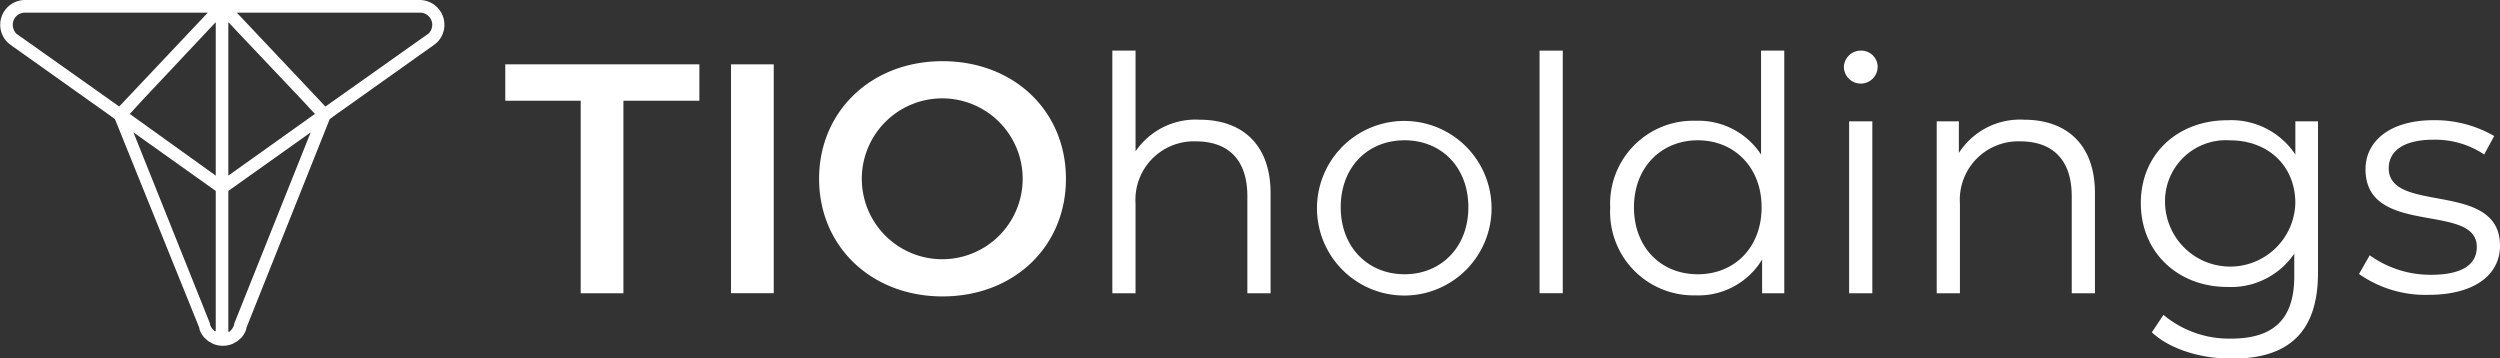 <svg xmlns="http://www.w3.org/2000/svg" xmlns:xlink="http://www.w3.org/1999/xlink" width="238.453" height="34.188" viewBox="0 0 238.453 34.188"><rect x="0" y="0" width="238.453" height="34.188" fill="#333333" stroke="none"/><defs><style>.a{fill:none;}.b{clip-path:url(#a);}.c{fill:#fff;}</style><clipPath id="a"><rect class="a" width="238.453" height="34.188"/></clipPath></defs><g transform="translate(119.227 17.094)"><g class="b" transform="translate(-119.227 -17.094)"><path class="c" d="M20.6,16.752V2.113L13.6,9.558,12.4,10.866Zm9.458-5.886L28.848,9.558,21.8,2.113V16.752ZM20.6,30.939V19.066h0v-.855L12.75,12.627l7.294,18.211v.1h0a1.509,1.509,0,0,0,.252.453h0l.2.2h.1Zm9.055-18.312L21.8,18.211v.855h0V31.643h.1l.2-.2h0a1.509,1.509,0,0,0,.252-.453h0v-.1Zm2.213-1.56h0l-.4.3L23.515,31.291v.1h0a2.465,2.465,0,0,1-.453.8h0l-.4.352-.453.252h0a2.415,2.415,0,0,1-1.861,0h0l-.453-.252-.4-.352h0a2.465,2.465,0,0,1-.453-.8h0v-.1L10.989,11.369l-.4-.3L1.38,4.528l-.151-.1L.777,4.075h0A2.364,2.364,0,0,1,2.387,0h37.68a2.364,2.364,0,0,1,1.61,4.075h0l-.453.352-.151.1ZM22.61,1.207l8.452,8.955,9.307-6.59.151-.1.352-.252h0a1.157,1.157,0,0,0-.755-2.012Zm-2.767,0H2.387A1.157,1.157,0,0,0,1.33,2.817a1.157,1.157,0,0,0,.252.4h0l.352.252.151.1,9.307,6.59Z" transform="translate(-0.022 0)"/><path class="c" d="M102.994,15.671H95.8V12.2h18.513v3.471h-7.244V34.033h-4.075Z" transform="translate(-47.606 -6.063)"/><rect class="c" width="4.075" height="21.828" transform="translate(69.725 6.137)"/><path class="c" d="M155.3,22.818c0-6.439,4.98-11.218,11.772-11.218s11.772,4.729,11.772,11.218-4.98,11.218-11.772,11.218S155.3,29.258,155.3,22.818m19.418,0a7.672,7.672,0,1,0-7.672,7.672,7.672,7.672,0,0,0,7.672-7.672" transform="translate(-77.174 -5.764)"/><path class="c" d="M225.992,23.233v9.508h-2.214V23.485c0-3.471-1.811-5.232-4.93-5.232a5.573,5.573,0,0,0-5.735,5.936v8.552H210.9V9.6h2.213v9.609a6.917,6.917,0,0,1,6.137-3.018c3.974,0,6.741,2.314,6.741,6.993" transform="translate(-104.803 -4.771)"/><path class="c" d="M249.7,31.1a8.326,8.326,0,0,1,16.651,0,8.326,8.326,0,1,1-16.651,0m14.438,0c0-3.823-2.566-6.389-6.087-6.389s-6.087,2.566-6.087,6.389,2.616,6.389,6.087,6.389,6.087-2.566,6.087-6.389" transform="translate(-124.085 -11.33)"/><rect class="c" width="2.213" height="23.136" transform="translate(146.845 4.829)"/><path class="c" d="M321.9,9.6V32.741h-2.113v-3.22a7.093,7.093,0,0,1-6.339,3.421,7.955,7.955,0,0,1-8.15-8.351,7.913,7.913,0,0,1,8.15-8.3,7.144,7.144,0,0,1,6.238,3.22V9.6Zm-2.163,14.941c0-3.823-2.616-6.389-6.087-6.389s-6.087,2.566-6.087,6.389,2.566,6.389,6.087,6.389,6.087-2.566,6.087-6.389" transform="translate(-151.714 -4.771)"/><path class="c" d="M349.6,11.159a1.61,1.61,0,0,1,1.61-1.56,1.56,1.56,0,0,1,1.61,1.509,1.61,1.61,0,0,1-3.22.05m.5,5.182h2.213v16.4H350.1Z" transform="translate(-173.728 -4.77)"/><path class="c" d="M382.292,29.743v9.508h-2.213V29.994c0-3.471-1.811-5.232-4.93-5.232a5.573,5.573,0,0,0-5.735,5.936v8.552H367.2v-16.4h2.113v3.018a6.923,6.923,0,0,1,6.238-3.169c3.974,0,6.741,2.314,6.741,6.993" transform="translate(-182.474 -11.28)"/><path class="c" d="M422.8,22.9V37.339c0,5.634-2.767,8.2-8.2,8.2-3.018,0-5.936-.906-7.647-2.515l1.107-1.66a9.759,9.759,0,0,0,6.439,2.264c4.125,0,6.037-1.912,6.037-5.936V35.528A7.313,7.313,0,0,1,414.15,38.7c-4.678,0-8.25-3.27-8.25-8s3.572-7.9,8.25-7.9a7.337,7.337,0,0,1,6.49,3.27V22.9Zm-2.163,7.8c0-3.572-2.616-5.986-6.238-5.986a5.812,5.812,0,0,0-6.188,5.986,6.215,6.215,0,0,0,12.426,0" transform="translate(-201.706 -11.33)"/><path class="c" d="M447.25,37.439l1.006-1.761a9.91,9.91,0,0,0,5.836,1.861c3.119,0,4.377-1.056,4.377-2.666,0-4.276-10.615-.906-10.615-7.4,0-2.666,2.314-4.679,6.49-4.679a11.328,11.328,0,0,1,5.785,1.509l-.956,1.761a8.4,8.4,0,0,0-4.829-1.409c-2.968,0-4.276,1.157-4.276,2.717,0,4.427,10.615,1.107,10.615,7.4,0,2.817-2.515,4.679-6.791,4.679a11.023,11.023,0,0,1-6.691-2.012" transform="translate(-222.229 -11.33)"/></g></g></svg>
